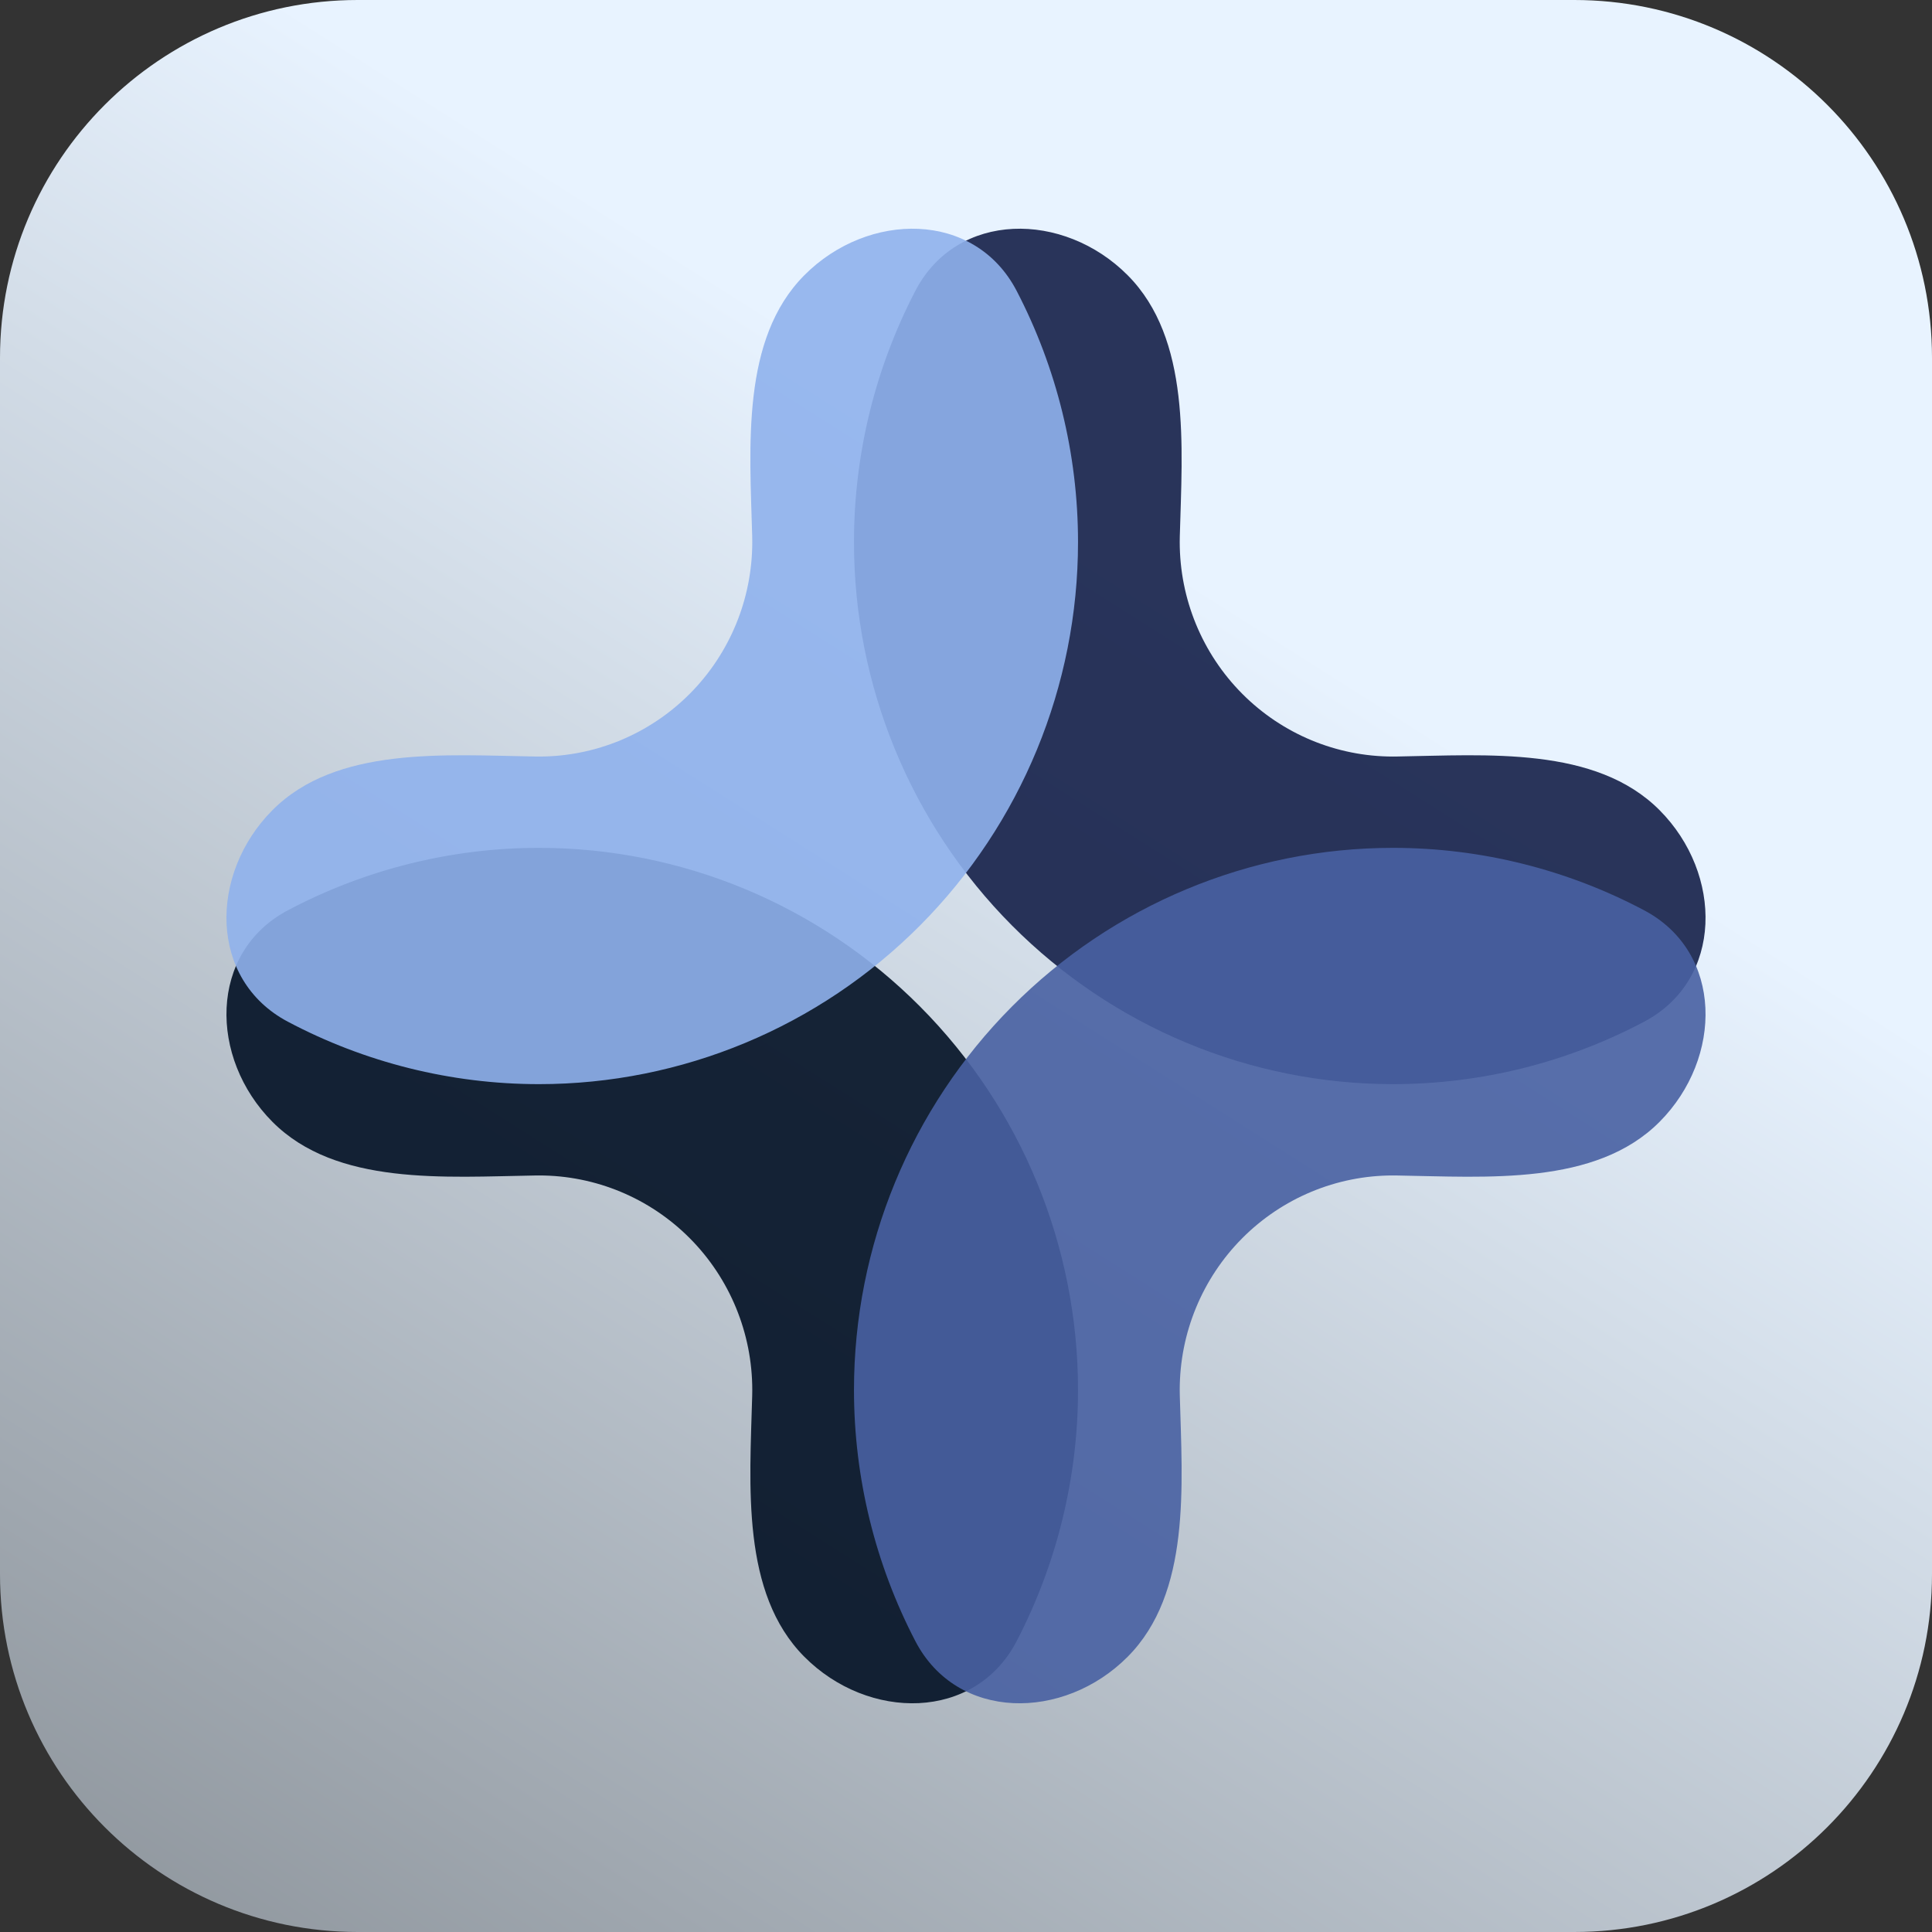 <svg width="1080" height="1080" viewBox="0 0 1080 1080" fill="none" xmlns="http://www.w3.org/2000/svg">
<rect x="0" y="0" width="1080" height="1080" fill="#333333" stroke="none"/>
<path d="M0 200C0 89.543 89.543 0 200 0H880C990.457 0 1080 89.543 1080 200V880C1080 990.457 990.457 1080 880 1080H200C89.543 1080 0 990.457 0 880V200Z" fill="url(#paint0_linear_28_81)"/>
<path d="M630.377 153.866C594.679 117.965 535.028 117.699 511.675 162.619C489.351 205.561 477.381 253.671 477.381 303.022C477.381 383.388 509.126 460.463 565.632 517.29C622.139 574.118 698.778 606.043 778.69 606.043C828.061 606.043 876.183 593.858 919.079 571.142C963.464 547.639 963.146 488.526 927.733 452.911C892.035 417.011 831.216 422.087 780.594 422.899C779.96 422.91 779.326 422.915 778.69 422.915C747.072 422.915 716.749 410.283 694.392 387.799C672.035 365.315 659.474 334.819 659.474 303.022C659.474 301.928 659.489 300.836 659.519 299.745C660.882 249.539 665.79 189.48 630.377 153.866Z" fill="#151F48" fill-opacity="0.9"/>
<path d="M449.623 926.134C485.321 962.035 544.972 962.301 568.325 917.381C590.649 874.439 602.619 826.329 602.619 776.978C602.619 696.612 570.874 619.537 514.368 562.71C457.861 505.882 381.222 473.957 301.31 473.957C251.939 473.957 203.817 486.142 160.921 508.858C116.536 532.361 116.854 591.474 152.267 627.089C187.965 662.989 248.784 657.913 299.406 657.101C300.04 657.09 300.674 657.085 301.31 657.085C332.928 657.085 363.251 669.717 385.608 692.201C407.965 714.685 420.525 745.181 420.525 776.978C420.525 778.072 420.511 779.164 420.481 780.255C419.118 830.461 414.21 890.52 449.623 926.134Z" fill="#021024" fill-opacity="0.9"/>
<path d="M630.377 926.134C594.679 962.035 535.028 962.301 511.675 917.381C489.351 874.439 477.381 826.329 477.381 776.978C477.381 696.612 509.126 619.537 565.632 562.71C622.139 505.882 698.778 473.957 778.69 473.957C828.061 473.957 876.183 486.142 919.079 508.858C963.464 532.361 963.146 591.474 927.733 627.089C892.035 662.989 831.216 657.913 780.594 657.101C779.96 657.09 779.326 657.085 778.69 657.085C747.072 657.085 716.749 669.717 694.392 692.201C672.035 714.685 659.474 745.181 659.474 776.978C659.474 778.072 659.489 779.164 659.519 780.255C660.882 830.461 665.79 890.52 630.377 926.134Z" fill="#4861A2" fill-opacity="0.9"/>
<path d="M449.623 153.866C485.321 117.965 544.972 117.699 568.325 162.619C590.649 205.561 602.619 253.671 602.619 303.022C602.619 383.388 570.874 460.463 514.368 517.29C457.861 574.118 381.222 606.043 301.31 606.043C251.939 606.043 203.817 593.858 160.921 571.142C116.536 547.639 116.854 488.526 152.267 452.911C187.965 417.011 248.784 422.087 299.406 422.899C300.04 422.91 300.674 422.915 301.31 422.915C332.928 422.915 363.251 410.283 385.608 387.799C407.965 365.315 420.525 334.819 420.525 303.022C420.525 301.928 420.511 300.836 420.481 299.745C419.118 249.539 414.21 189.48 449.623 153.866Z" fill="#8FB2EC" fill-opacity="0.9"/>
<defs>
<linearGradient id="paint0_linear_28_81" x1="1017.5" y1="-152" x2="163" y2="1195.5" gradientUnits="userSpaceOnUse">
<stop offset="0.369" stop-color="#E8F3FF"/>
<stop offset="1" stop-color="#8B9299"/>
</linearGradient>
</defs>
</svg>
